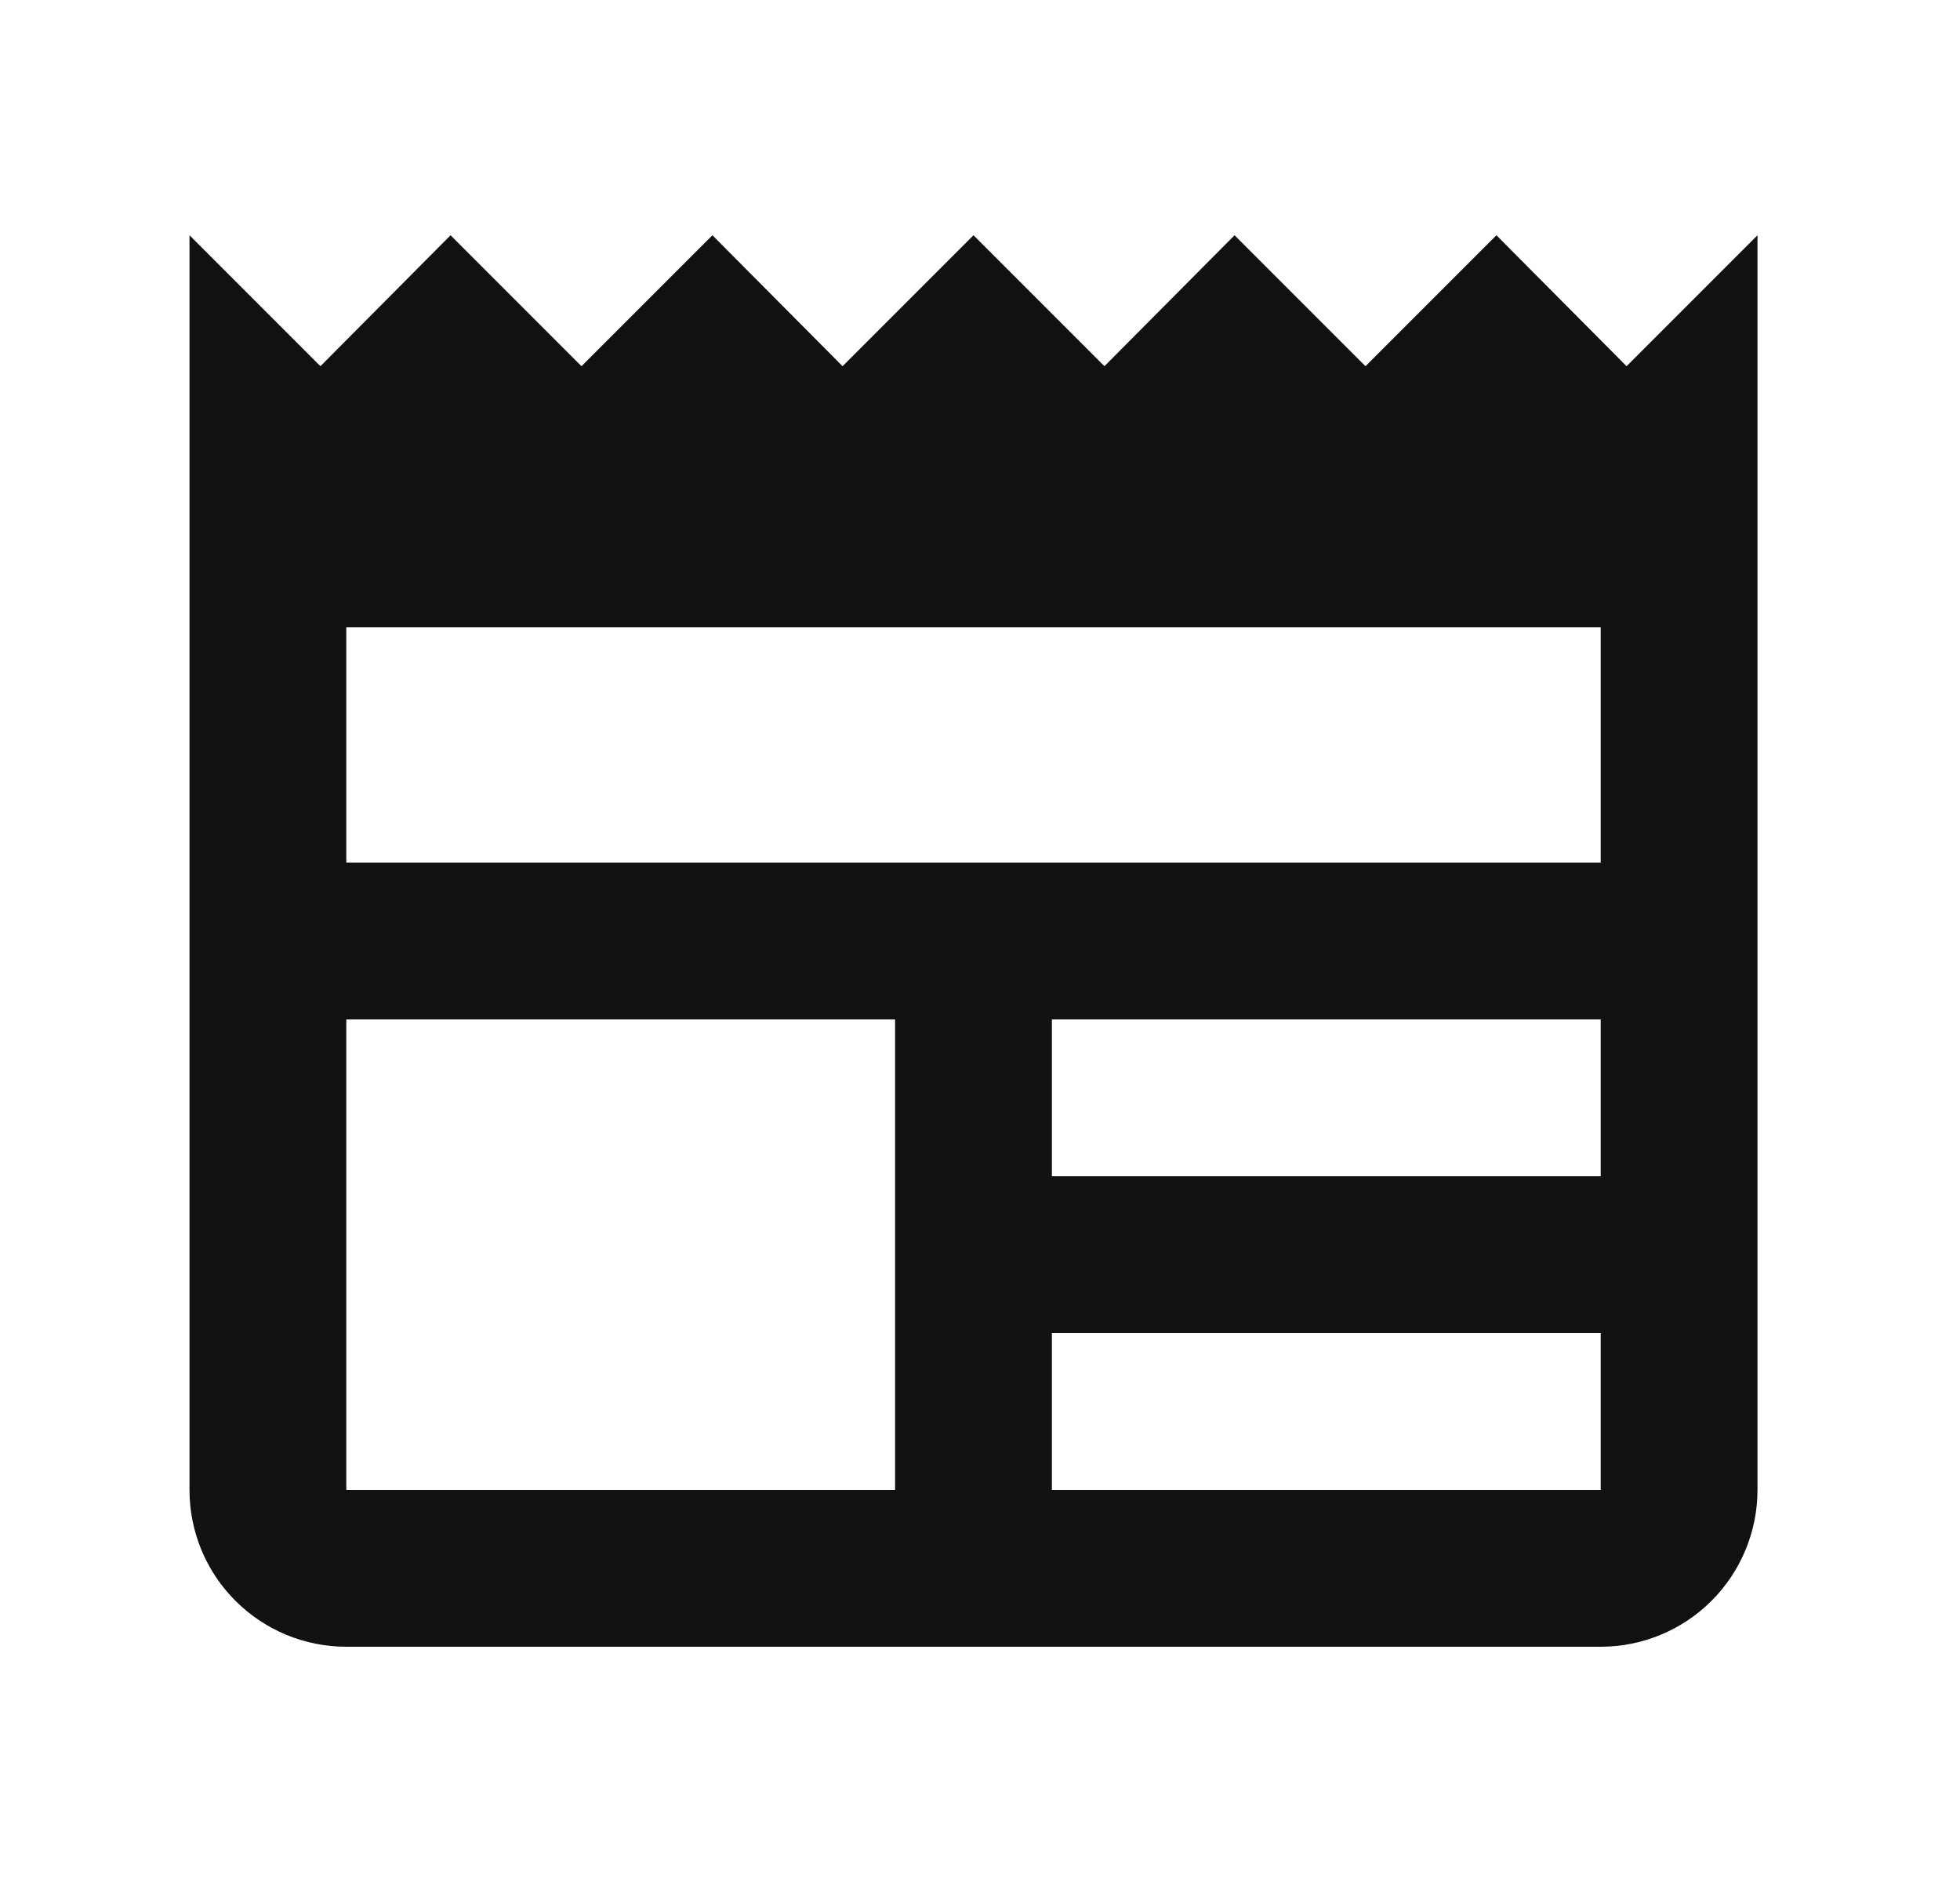 <svg width="25" height="24" viewBox="0 0 25 24" fill="none" xmlns="http://www.w3.org/2000/svg">
<path d="M20.417 11H4.417V8H20.417M20.417 15H13.417V13H20.417M20.417 19H13.417V17H20.417M11.417 19H4.417V13H11.417M20.747 4.67L19.087 3L17.417 4.67L15.747 3L14.087 4.67L12.417 3L10.747 4.67L9.087 3L7.417 4.67L5.747 3L4.087 4.67L2.417 3V19C2.417 19.53 2.627 20.039 3.003 20.414C3.378 20.789 3.886 21 4.417 21H20.417C20.947 21 21.456 20.789 21.831 20.414C22.206 20.039 22.417 19.53 22.417 19V3L20.747 4.67Z" fill="#111111"/>
</svg>
